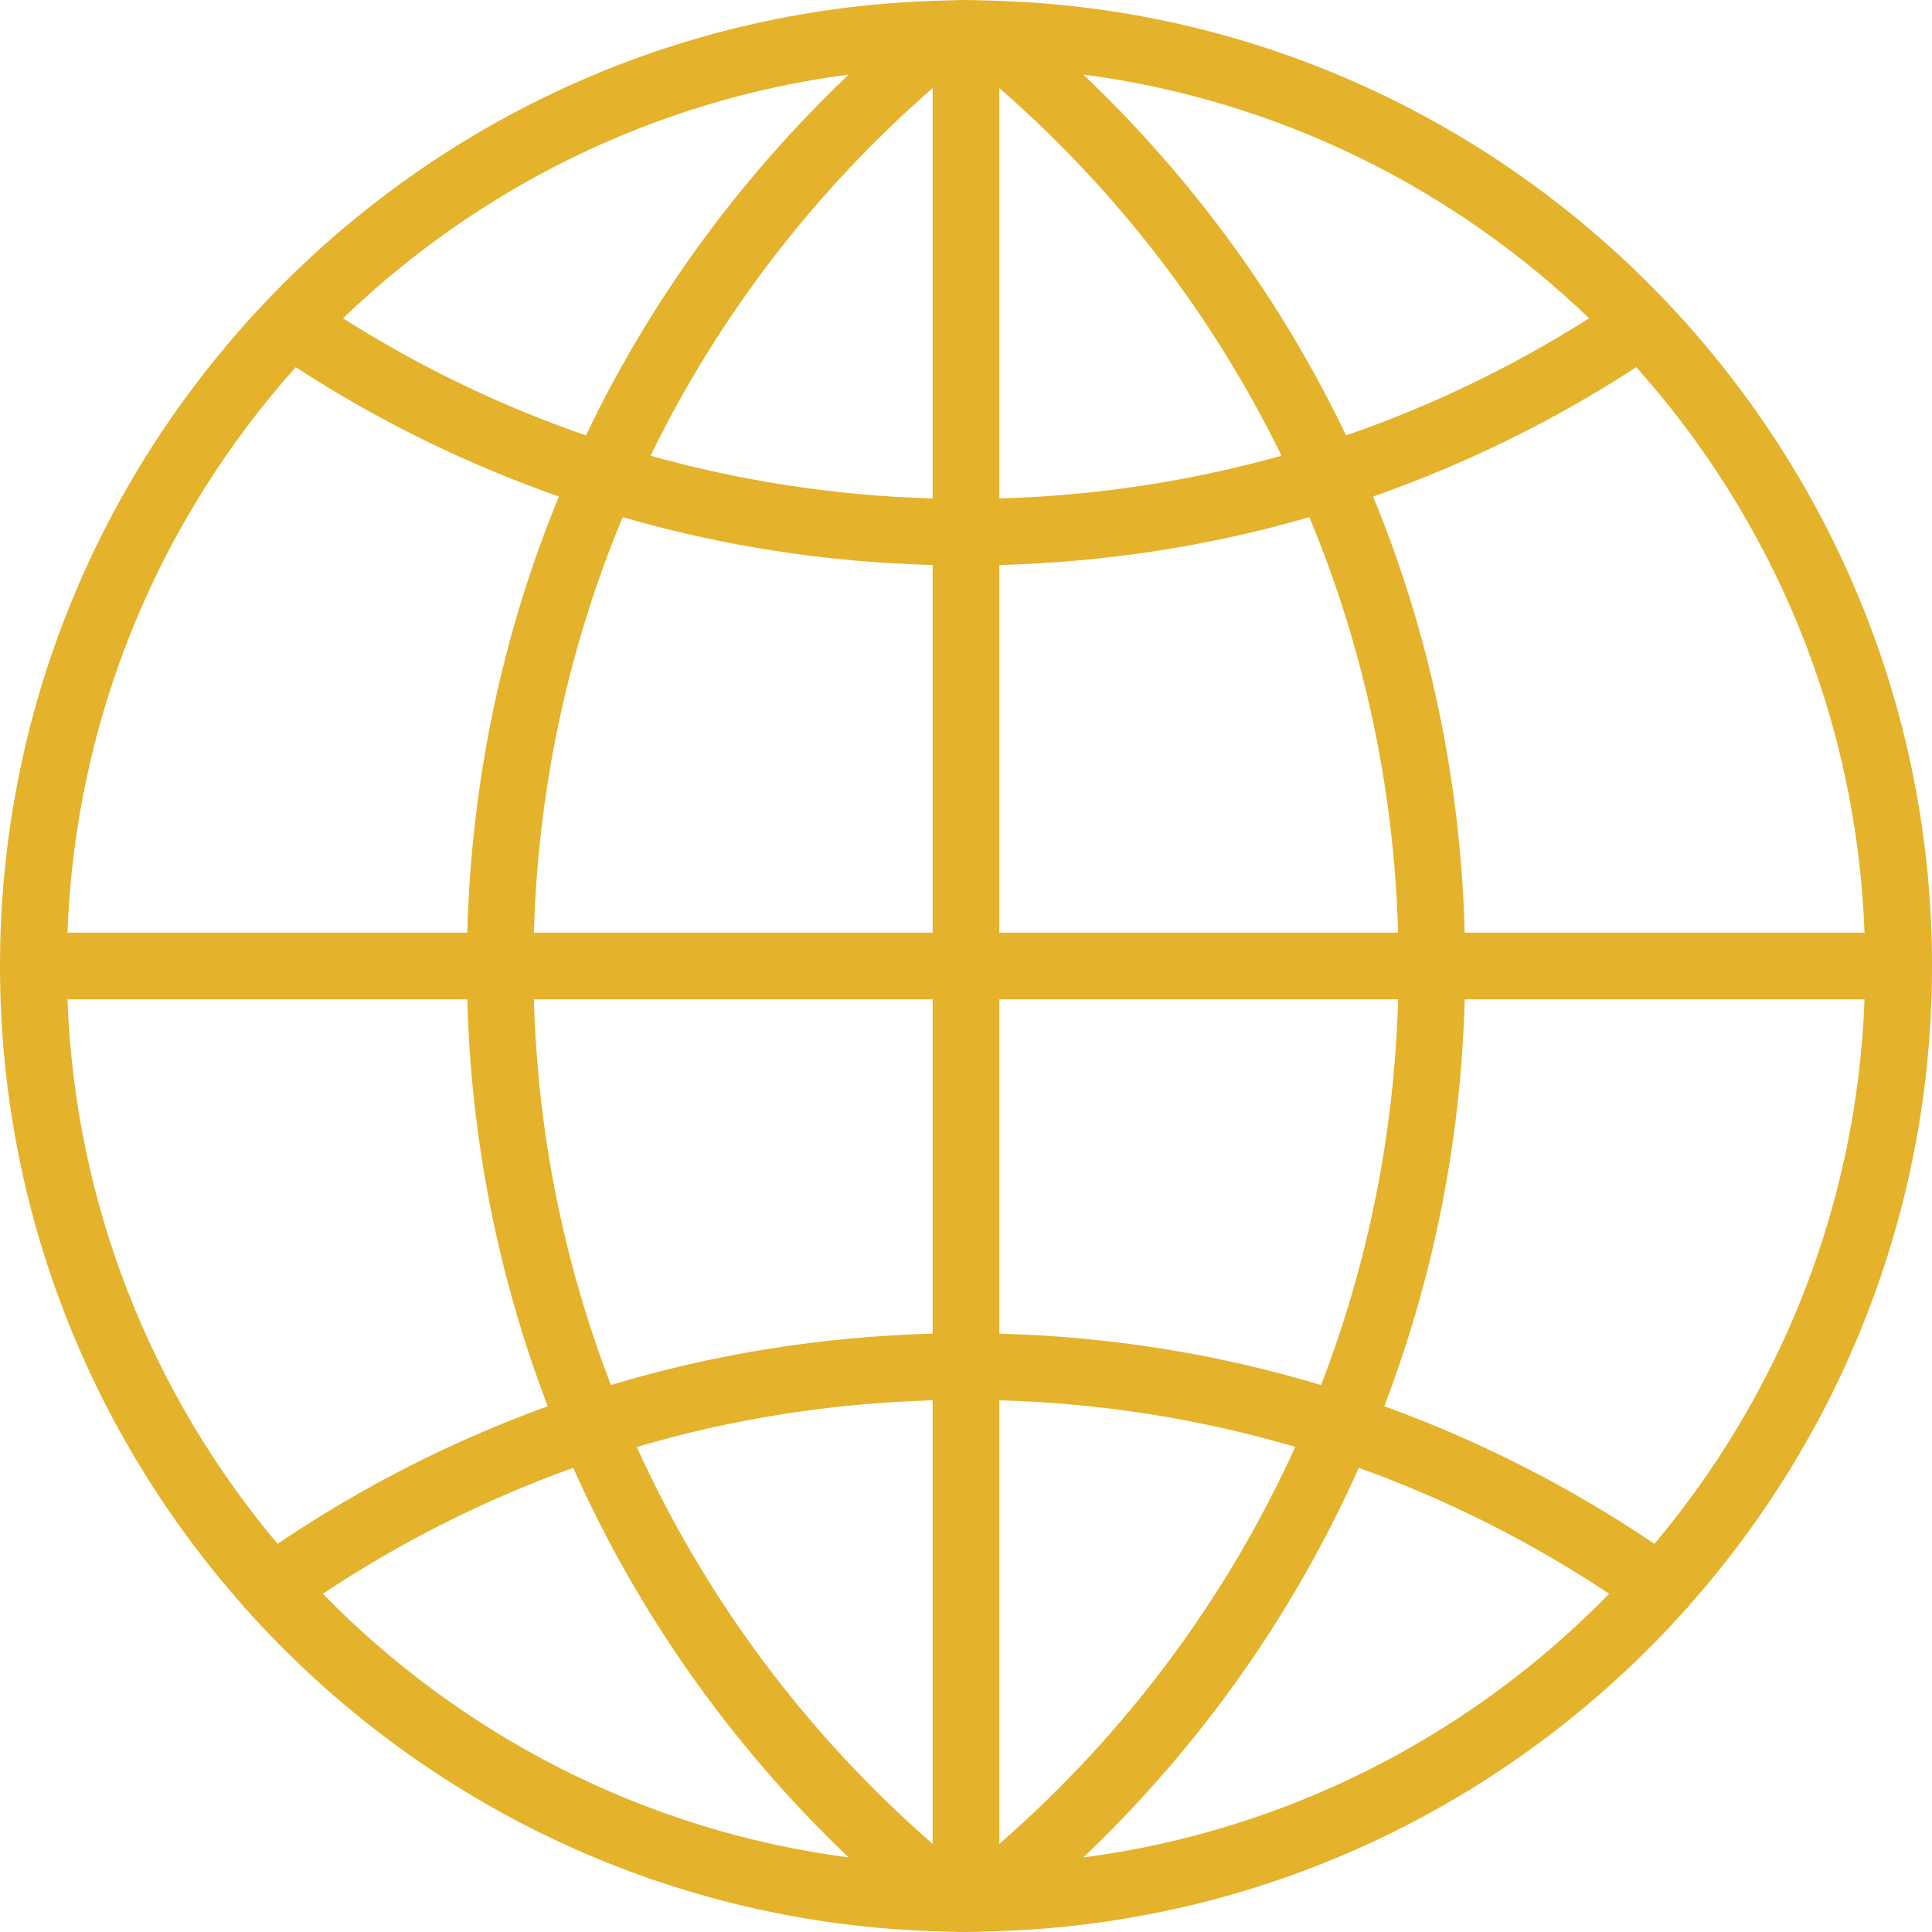 <?xml version="1.0" encoding="UTF-8"?>
<svg width="24px" height="24px" viewBox="0 0 24 24" version="1.1" xmlns="http://www.w3.org/2000/svg" xmlns:xlink="http://www.w3.org/1999/xlink">
    <!-- Generator: Sketch 48.2 (47327) - http://www.bohemiancoding.com/sketch -->
    <title>004-internet</title>
    <desc>Created with Sketch.</desc>
    <defs></defs>
    <g id="sonder_onepager" stroke="none" stroke-width="1" fill="none" fill-rule="evenodd" transform="translate(-468, -1556)">
        <g id="004-internet" transform="translate(468, 1556)" fill="#e4b22b" fill-rule="nonzero">
            <path d="M20.974,19.954 C22.855,17.835 24,15.049 24,12 C24,8.827 22.76,5.941 20.743,3.793 C20.743,3.793 20.743,3.792 20.743,3.792 C20.741,3.79 20.738,3.789 20.737,3.787 C18.636,1.553 15.691,0.123 12.416,0.011 L12.415,0.01 L12.182,0.004 C12.121,0.002 12.061,0 12,0 C11.939,0 11.879,0.002 11.818,0.004 L11.585,0.01 L11.585,0.011 C8.31,0.123 5.365,1.553 3.264,3.787 C3.262,3.789 3.259,3.79 3.258,3.792 C3.258,3.792 3.258,3.793 3.258,3.793 C1.24,5.941 0,8.827 0,12 C0,15.049 1.145,17.835 3.026,19.954 C3.028,19.958 3.028,19.962 3.031,19.966 C3.038,19.976 3.049,19.981 3.057,19.99 C5.17,22.352 8.201,23.874 11.585,23.99 L11.585,23.99 L11.818,23.996 C11.879,23.998 11.939,24 12,24 C12.061,24 12.121,23.998 12.182,23.996 L12.415,23.99 L12.415,23.989 C15.802,23.873 18.837,22.349 20.95,19.982 C20.955,19.975 20.964,19.973 20.969,19.965 C20.972,19.962 20.972,19.958 20.974,19.954 Z M0.838,12.414 L5.805,12.414 C5.851,14.168 6.194,15.872 6.804,17.469 C5.627,17.895 4.502,18.466 3.448,19.178 C1.897,17.334 0.932,14.983 0.838,12.414 Z M3.674,4.561 C4.703,5.231 5.799,5.767 6.943,6.168 C6.242,7.867 5.855,9.699 5.805,11.586 L0.838,11.586 C0.937,8.894 1.991,6.442 3.674,4.561 Z M23.162,11.586 L18.195,11.586 C18.145,9.699 17.758,7.867 17.057,6.168 C18.201,5.767 19.297,5.231 20.326,4.561 C22.009,6.442 23.063,8.894 23.162,11.586 Z M11.586,6.192 C10.39,6.158 9.216,5.979 8.081,5.661 C8.92,3.94 10.104,2.387 11.586,1.094 L11.586,6.192 Z M11.586,7.019 L11.586,11.586 L6.632,11.586 C6.683,9.787 7.061,8.042 7.735,6.424 C8.979,6.785 10.271,6.984 11.586,7.019 Z M12.414,7.019 C13.729,6.984 15.021,6.785 16.265,6.424 C16.94,8.042 17.317,9.787 17.368,11.586 L12.414,11.586 L12.414,7.019 Z M12.414,6.192 L12.414,1.094 C13.896,2.387 15.08,3.94 15.919,5.661 C14.784,5.979 13.61,6.158 12.414,6.192 Z M16.721,5.409 C15.926,3.744 14.823,2.226 13.457,0.926 C15.88,1.243 18.06,2.338 19.74,3.954 C18.786,4.559 17.775,5.045 16.721,5.409 Z M7.279,5.409 C6.225,5.045 5.214,4.559 4.261,3.954 C5.94,2.338 8.12,1.243 10.543,0.926 C9.177,2.226 8.074,3.744 7.279,5.409 Z M6.632,12.414 L11.586,12.414 L11.586,16.567 C10.218,16.604 8.877,16.817 7.589,17.205 C7.006,15.693 6.679,14.077 6.632,12.414 Z M11.586,17.395 L11.586,22.906 C10,21.522 8.756,19.84 7.91,17.975 C9.096,17.625 10.329,17.431 11.586,17.395 Z M12.414,22.906 L12.414,17.395 C13.671,17.43 14.904,17.625 16.09,17.974 C15.244,19.84 14,21.522 12.414,22.906 Z M12.414,16.567 L12.414,12.414 L17.368,12.414 C17.321,14.077 16.994,15.693 16.411,17.206 C15.123,16.817 13.782,16.604 12.414,16.567 Z M18.195,12.414 L23.162,12.414 C23.068,14.983 22.103,17.334 20.552,19.178 C19.498,18.466 18.373,17.895 17.196,17.469 C17.806,15.872 18.149,14.168 18.195,12.414 Z M4.01,19.798 C4.989,19.148 6.031,18.625 7.121,18.234 C7.925,20.038 9.081,21.682 10.543,23.074 C7.998,22.741 5.72,21.55 4.01,19.798 Z M13.457,23.074 C14.919,21.682 16.075,20.038 16.879,18.234 C17.969,18.625 19.01,19.148 19.99,19.798 C18.28,21.55 16.002,22.741 13.457,23.074 Z" id="Shape"></path>
        </g>
    </g>
</svg>